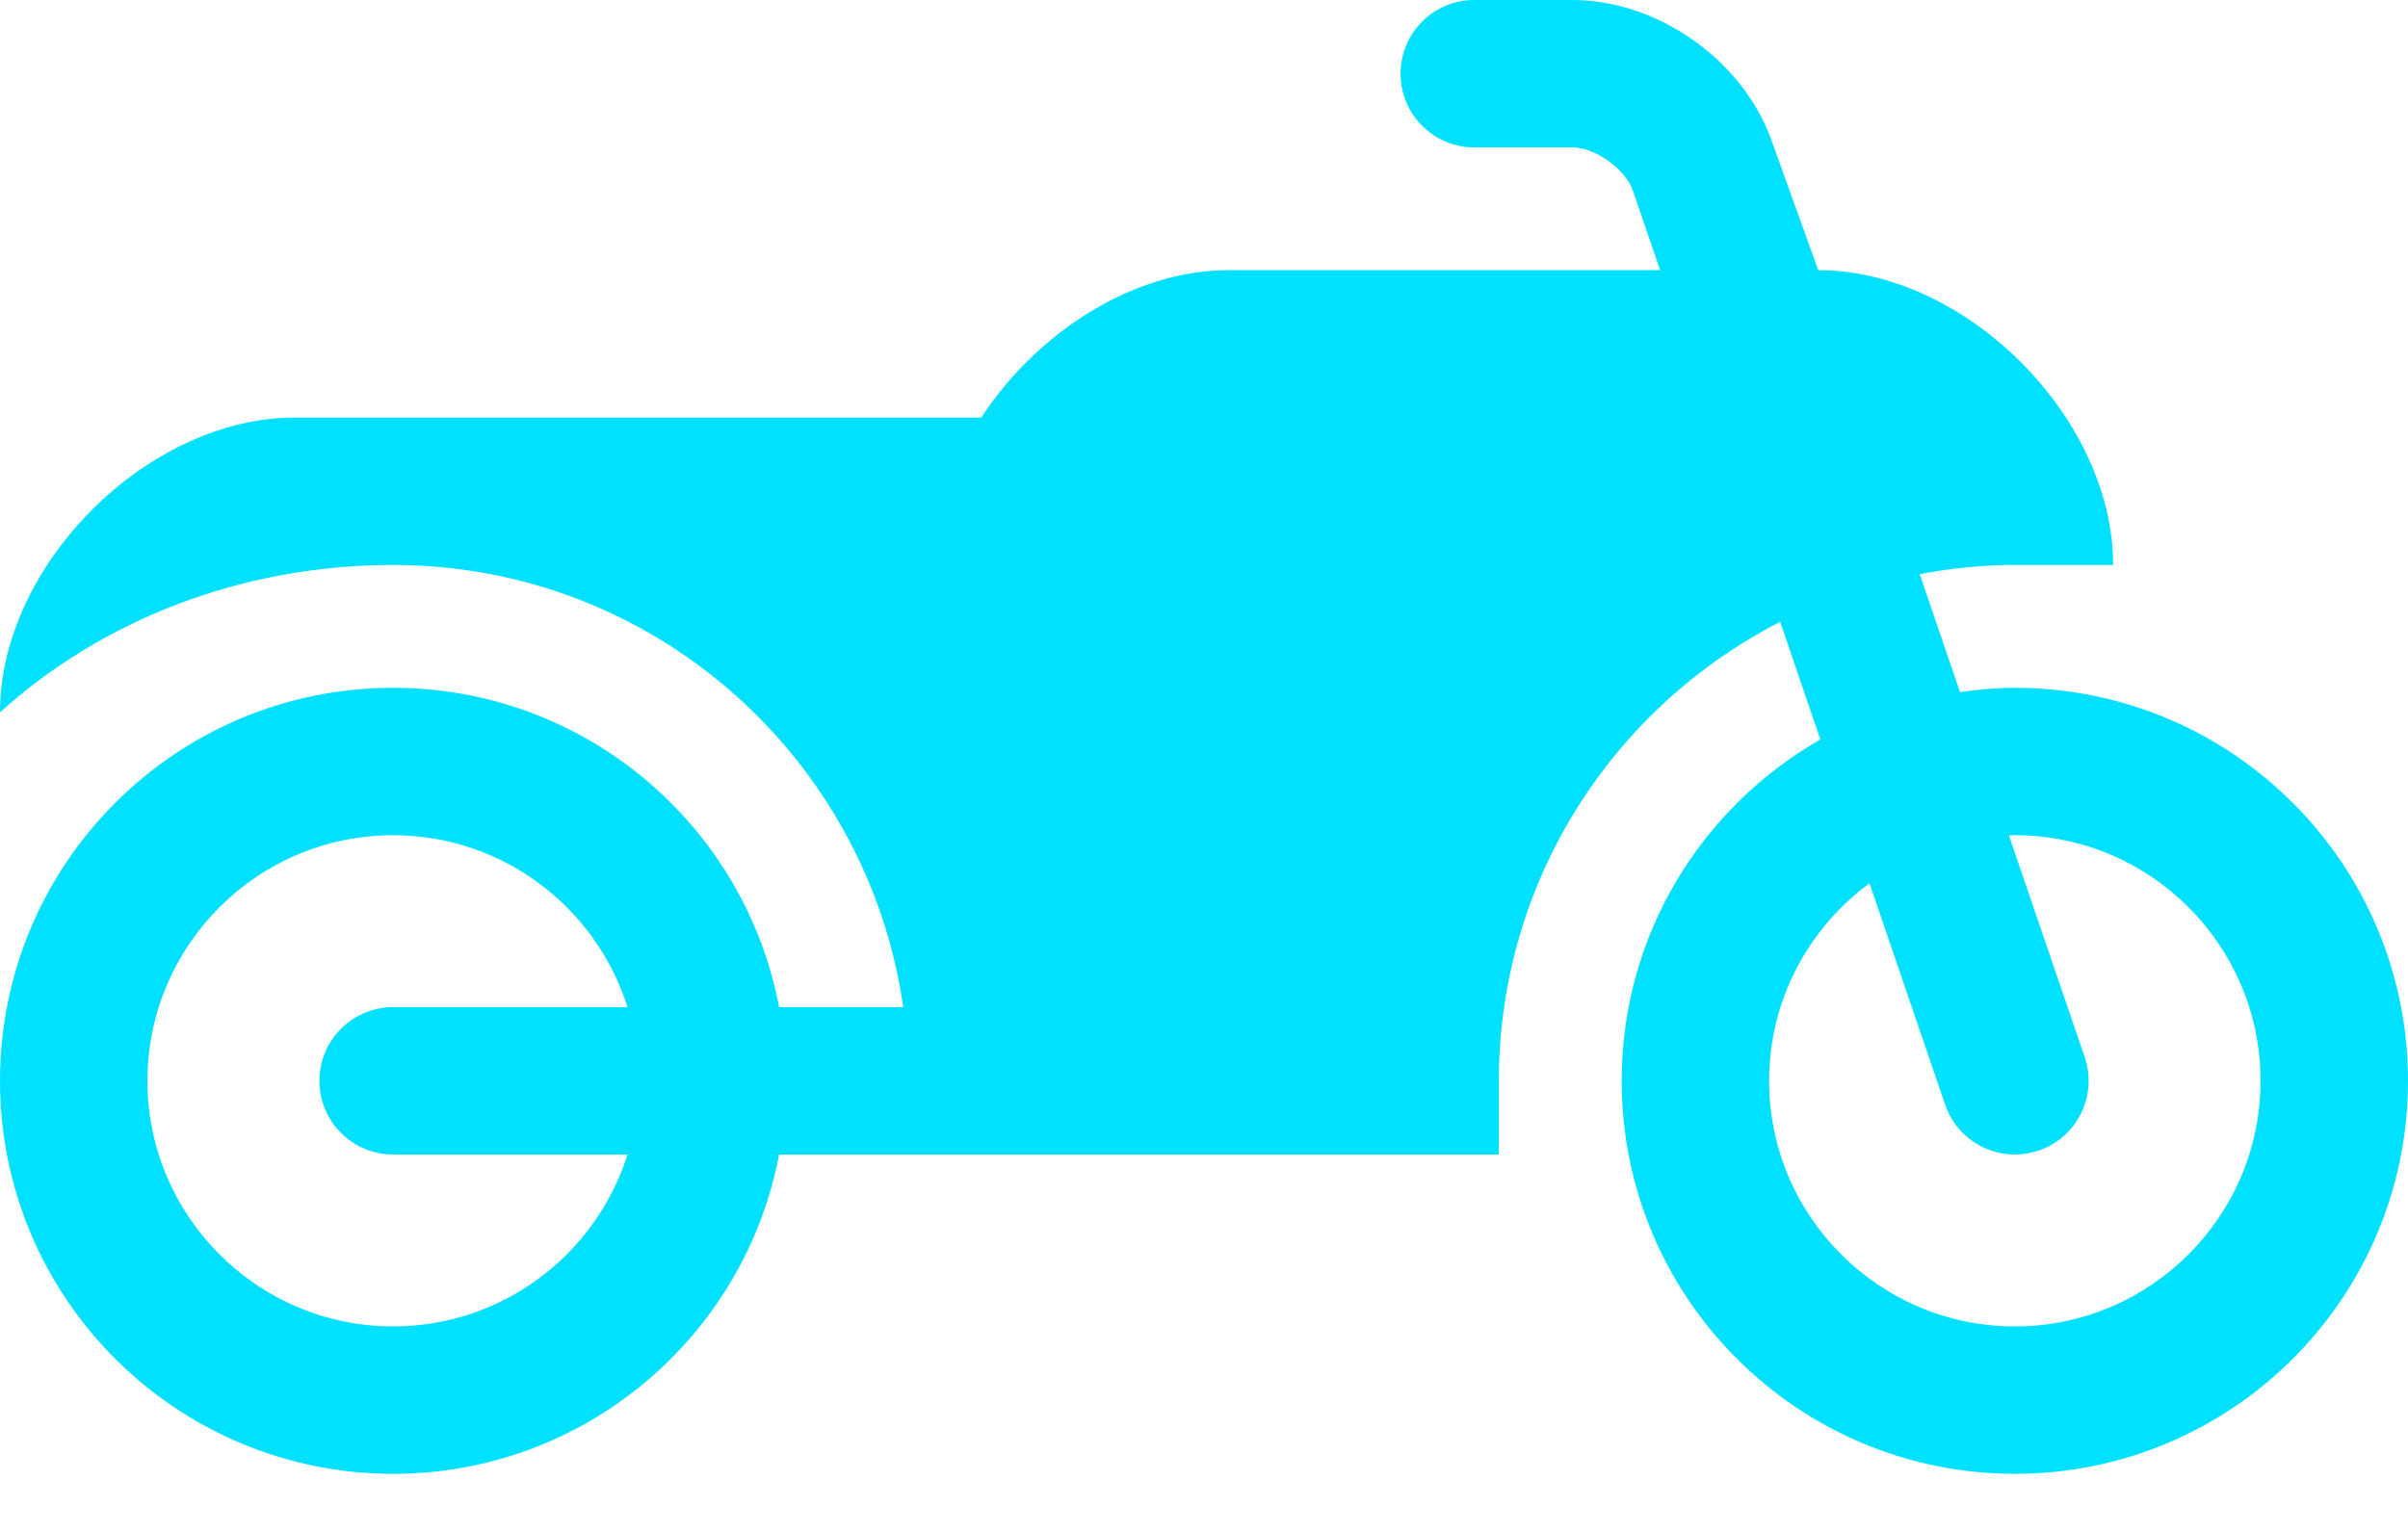 <svg width="22" height="14" viewBox="0 0 22 14" fill="none" xmlns="http://www.w3.org/2000/svg">
<path d="M18.408 6.286C18.238 6.286 18.071 6.302 17.907 6.325L17.539 5.247C17.821 5.194 18.111 5.163 18.408 5.163H19.306C19.306 3.816 17.959 2.469 16.612 2.469L16.193 1.305C15.939 0.561 15.154 0 14.367 0H13.469C13.097 0 12.796 0.301 12.796 0.673C12.796 1.045 13.097 1.347 13.469 1.347H14.367C14.574 1.347 14.852 1.546 14.918 1.741L15.167 2.469H11.225C10.346 2.469 9.47 3.044 8.965 3.816H2.694C1.347 3.816 0 5.163 0 6.51C0.919 5.678 2.189 5.163 3.592 5.163C5.966 5.163 7.925 6.921 8.252 9.204H7.118C6.803 7.543 5.345 6.286 3.592 6.286C1.608 6.286 0 7.894 0 9.878C0 11.861 1.608 13.469 3.592 13.469C5.345 13.469 6.803 12.212 7.118 10.551H13.694V9.878C13.694 8.047 14.739 6.464 16.264 5.683L16.631 6.758C15.548 7.377 14.816 8.541 14.816 9.878C14.816 11.861 16.425 13.469 18.408 13.469C20.392 13.469 22 11.861 22 9.878C22 7.894 20.392 6.286 18.408 6.286ZM3.592 12.122C2.354 12.122 1.347 11.115 1.347 9.878C1.347 8.64 2.354 7.633 3.592 7.633C4.595 7.633 5.446 8.294 5.733 9.204H3.592C3.22 9.204 2.918 9.506 2.918 9.878C2.918 10.249 3.22 10.551 3.592 10.551H5.733C5.446 11.461 4.595 12.122 3.592 12.122ZM18.408 12.122C17.17 12.122 16.163 11.115 16.163 9.878C16.163 9.137 16.525 8.481 17.08 8.072L17.771 10.095C17.866 10.375 18.128 10.551 18.408 10.551C18.48 10.551 18.554 10.539 18.626 10.515C18.978 10.395 19.166 10.012 19.046 9.66L18.354 7.635C18.372 7.635 18.39 7.633 18.408 7.633C19.646 7.633 20.653 8.64 20.653 9.878C20.653 11.115 19.646 12.122 18.408 12.122Z" fill="#00E1FF"/>
</svg>
